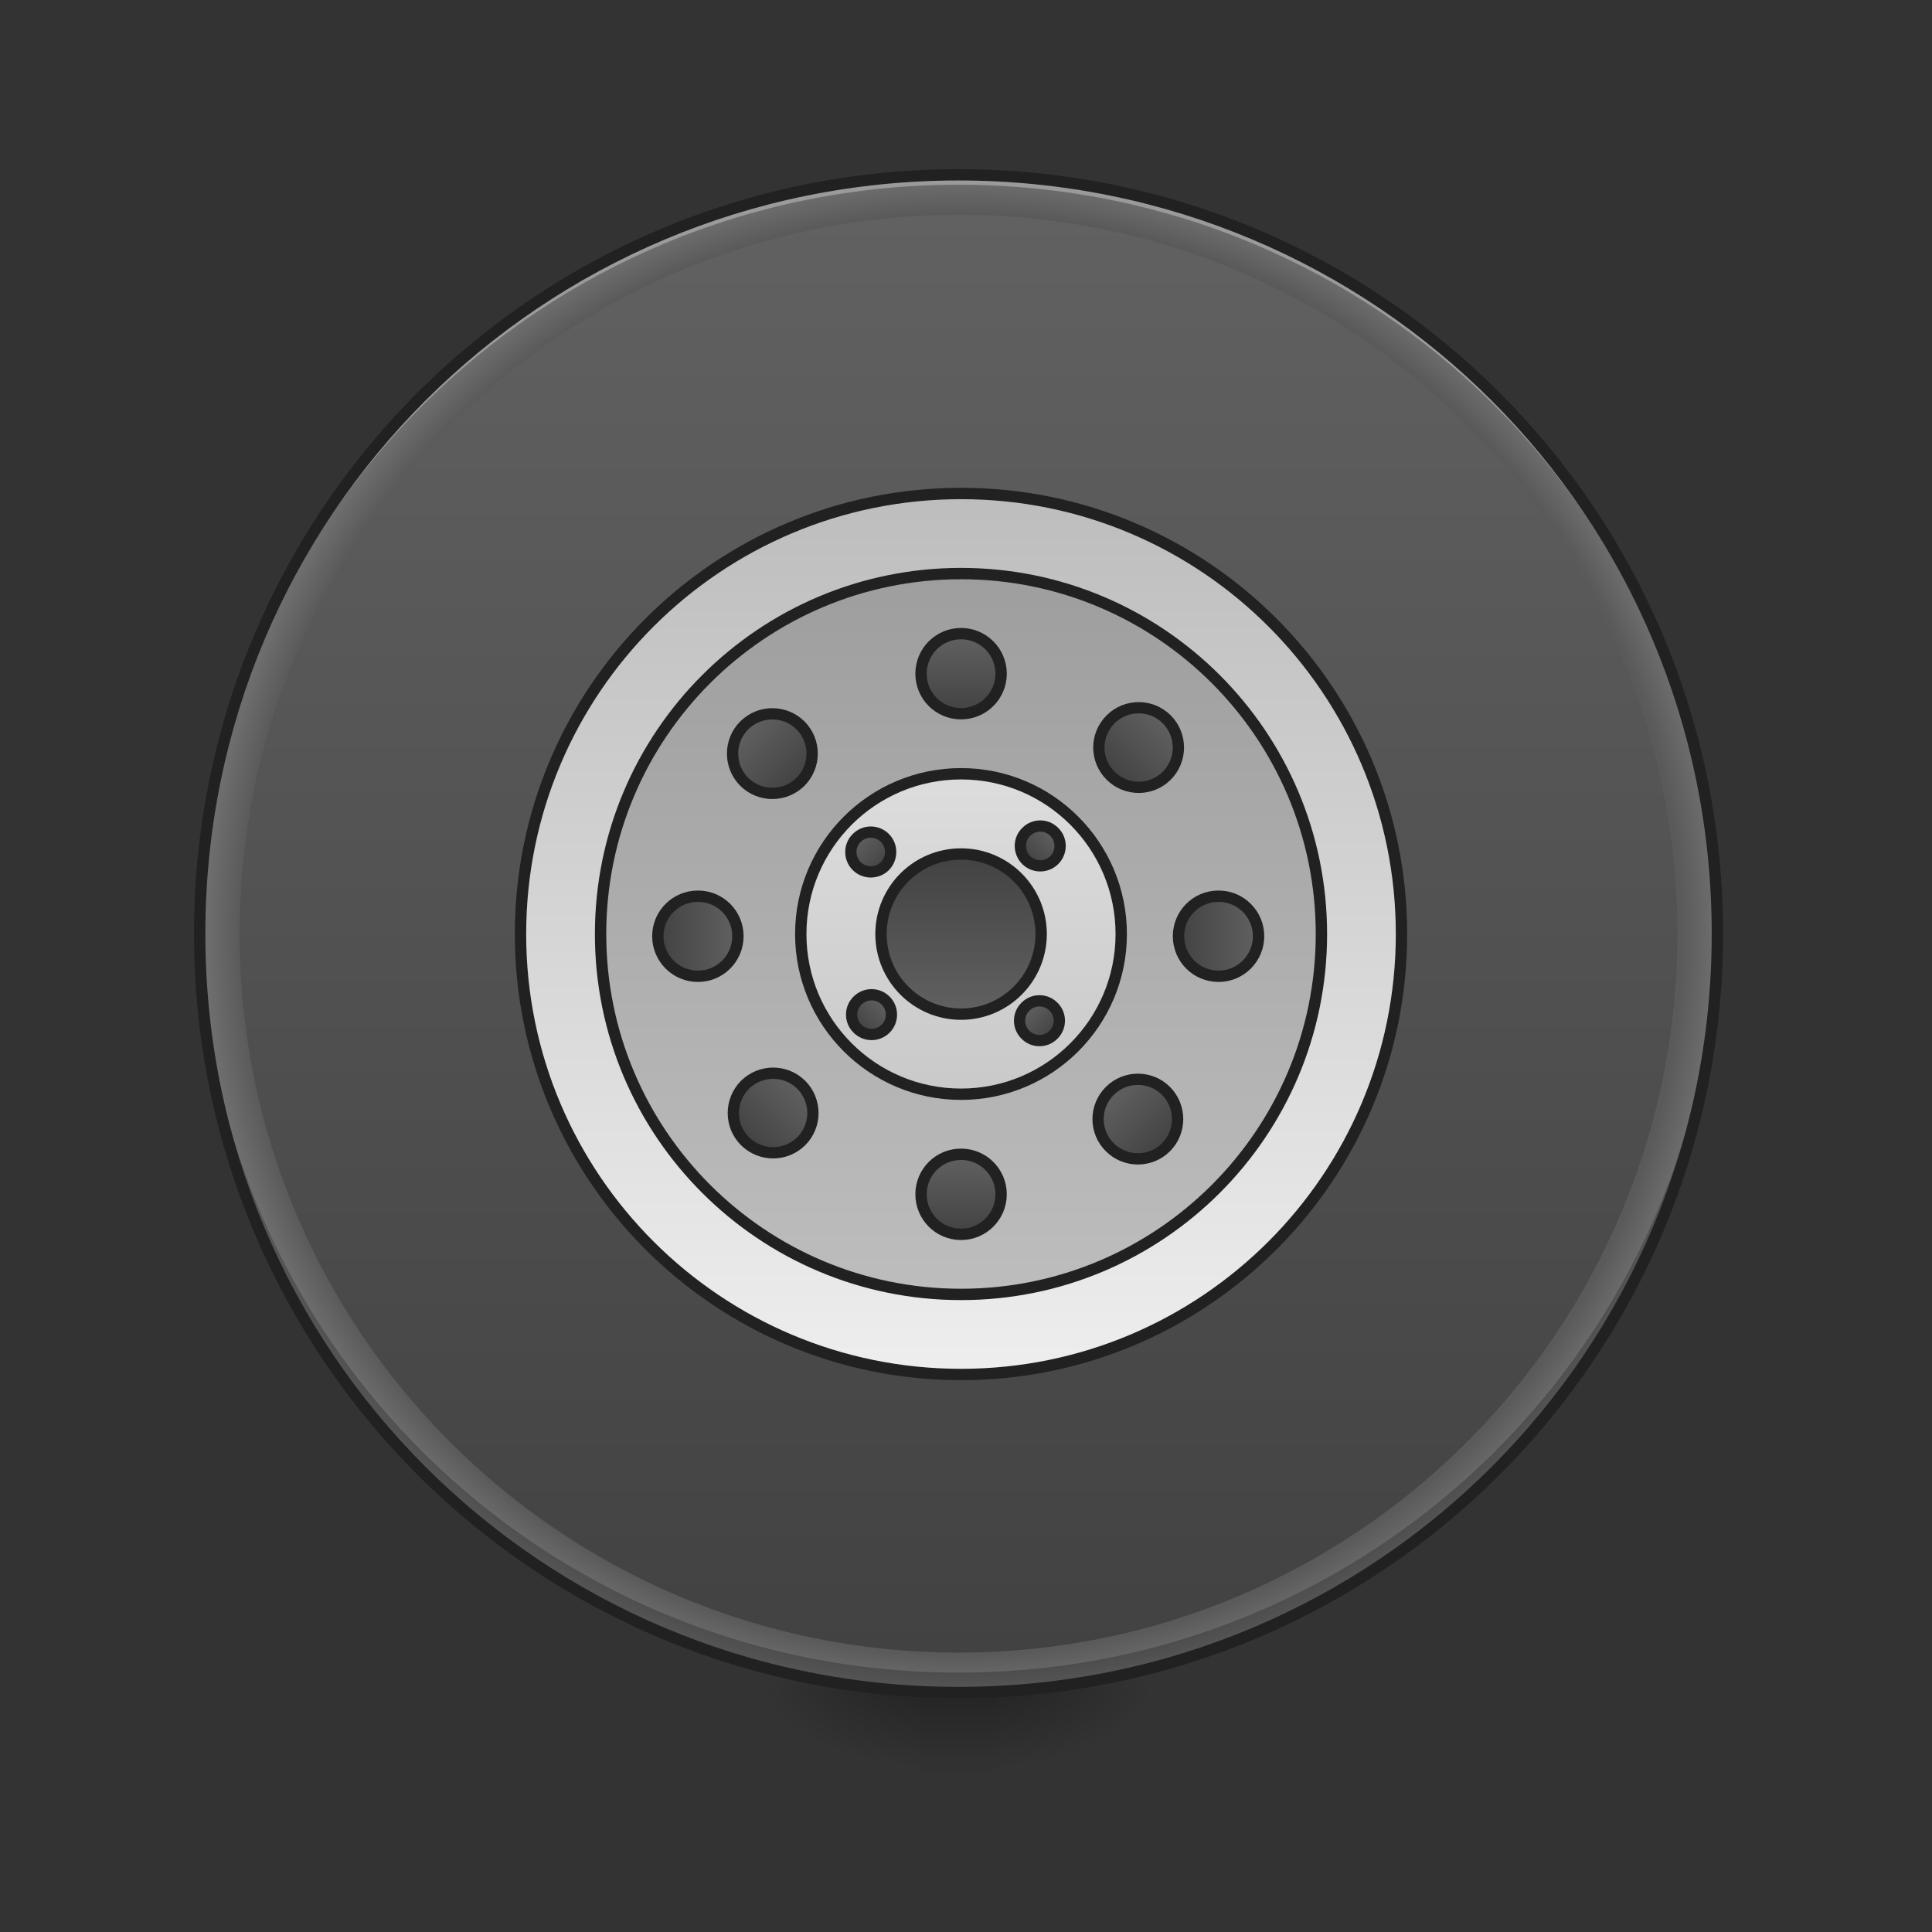 <?xml version="1.0" encoding="UTF-8"?>
<svg xmlns="http://www.w3.org/2000/svg" xmlns:xlink="http://www.w3.org/1999/xlink" width="48pt" height="48pt" viewBox="0 0 48 48" version="1.1">
<rect x="0" y="0" width="48" height="48" fill="#333333" stroke="none"/>
<defs>
<linearGradient id="linear0" gradientUnits="userSpaceOnUse" x1="254" y1="233.5" x2="254" y2="254.667" gradientTransform="matrix(0.008,0,0,0.094,21.913,20.158)">
<stop offset="0" style="stop-color:rgb(0%,0%,0%);stop-opacity:0.275;"/>
<stop offset="1" style="stop-color:rgb(0%,0%,0%);stop-opacity:0;"/>
</linearGradient>
<radialGradient id="radial0" gradientUnits="userSpaceOnUse" cx="450.909" cy="189.579" fx="450.909" fy="189.579" r="21.167" gradientTransform="matrix(0,-0.117,-0.211,-0,64.304,95.393)">
<stop offset="0" style="stop-color:rgb(0%,0%,0%);stop-opacity:0.314;"/>
<stop offset="0.222" style="stop-color:rgb(0%,0%,0%);stop-opacity:0.275;"/>
<stop offset="1" style="stop-color:rgb(0%,0%,0%);stop-opacity:0;"/>
</radialGradient>
<radialGradient id="radial1" gradientUnits="userSpaceOnUse" cx="450.909" cy="189.579" fx="450.909" fy="189.579" r="21.167" gradientTransform="matrix(-0,0.117,0.211,0,-16.674,-11.291)">
<stop offset="0" style="stop-color:rgb(0%,0%,0%);stop-opacity:0.314;"/>
<stop offset="0.222" style="stop-color:rgb(0%,0%,0%);stop-opacity:0.275;"/>
<stop offset="1" style="stop-color:rgb(0%,0%,0%);stop-opacity:0;"/>
</radialGradient>
<radialGradient id="radial2" gradientUnits="userSpaceOnUse" cx="450.909" cy="189.579" fx="450.909" fy="189.579" r="21.167" gradientTransform="matrix(-0,-0.117,0.211,-0,-16.674,95.393)">
<stop offset="0" style="stop-color:rgb(0%,0%,0%);stop-opacity:0.314;"/>
<stop offset="0.222" style="stop-color:rgb(0%,0%,0%);stop-opacity:0.275;"/>
<stop offset="1" style="stop-color:rgb(0%,0%,0%);stop-opacity:0;"/>
</radialGradient>
<radialGradient id="radial3" gradientUnits="userSpaceOnUse" cx="450.909" cy="189.579" fx="450.909" fy="189.579" r="21.167" gradientTransform="matrix(0,0.117,-0.211,0,64.304,-11.291)">
<stop offset="0" style="stop-color:rgb(0%,0%,0%);stop-opacity:0.314;"/>
<stop offset="0.222" style="stop-color:rgb(0%,0%,0%);stop-opacity:0.275;"/>
<stop offset="1" style="stop-color:rgb(0%,0%,0%);stop-opacity:0;"/>
</radialGradient>
<radialGradient id="radial4" gradientUnits="userSpaceOnUse" cx="254" cy="32.417" fx="254" fy="32.417" r="202.583" gradientTransform="matrix(0.094,0,0,0.094,0,20.158)">
<stop offset="0" style="stop-color:rgb(25.882%,25.882%,25.882%);stop-opacity:1;"/>
<stop offset="0.94" style="stop-color:rgb(35.294%,35.294%,35.294%);stop-opacity:1;"/>
<stop offset="1" style="stop-color:rgb(45.882%,45.882%,45.882%);stop-opacity:1;"/>
</radialGradient>
<linearGradient id="linear1" gradientUnits="userSpaceOnUse" x1="254" y1="233.5" x2="254" y2="-168.667" gradientTransform="matrix(0.089,0,0,0.089,1.253,20.318)">
<stop offset="0" style="stop-color:rgb(25.882%,25.882%,25.882%);stop-opacity:1;"/>
<stop offset="1" style="stop-color:rgb(38.039%,38.039%,38.039%);stop-opacity:1;"/>
</linearGradient>
<linearGradient id="linear2" gradientUnits="userSpaceOnUse" x1="254" y1="-168.667" x2="254" y2="233.5" gradientTransform="matrix(0.579,0,0,0.579,106.947,13.649)">
<stop offset="0" style="stop-color:rgb(74.118%,74.118%,74.118%);stop-opacity:1;"/>
<stop offset="1" style="stop-color:rgb(93.333%,93.333%,93.333%);stop-opacity:1;"/>
</linearGradient>
<linearGradient id="linear3" gradientUnits="userSpaceOnUse" x1="254" y1="-168.667" x2="254" y2="233.5" gradientTransform="matrix(0.474,0,0,0.474,133.684,17.061)">
<stop offset="0" style="stop-color:rgb(61.961%,61.961%,61.961%);stop-opacity:1;"/>
<stop offset="1" style="stop-color:rgb(74.118%,74.118%,74.118%);stop-opacity:1;"/>
</linearGradient>
<linearGradient id="linear4" gradientUnits="userSpaceOnUse" x1="254" y1="484.854" x2="254" y2="-520.562" gradientTransform="matrix(0.211,0,0,0.211,200.526,25.592)">
<stop offset="0" style="stop-color:rgb(74.118%,74.118%,74.118%);stop-opacity:1;"/>
<stop offset="1" style="stop-color:rgb(93.333%,93.333%,93.333%);stop-opacity:1;"/>
</linearGradient>
<linearGradient id="linear5" gradientUnits="userSpaceOnUse" x1="254" y1="233.5" x2="254" y2="-168.667" gradientTransform="matrix(0.053,0,0,0.053,240.632,-38.081)">
<stop offset="0" style="stop-color:rgb(25.882%,25.882%,25.882%);stop-opacity:1;"/>
<stop offset="1" style="stop-color:rgb(38.039%,38.039%,38.039%);stop-opacity:1;"/>
</linearGradient>
<linearGradient id="linear6" gradientUnits="userSpaceOnUse" x1="254" y1="233.5" x2="254" y2="-168.667" gradientTransform="matrix(0.053,0,0,0.053,240.632,99.502)">
<stop offset="0" style="stop-color:rgb(25.882%,25.882%,25.882%);stop-opacity:1;"/>
<stop offset="1" style="stop-color:rgb(38.039%,38.039%,38.039%);stop-opacity:1;"/>
</linearGradient>
<linearGradient id="linear7" gradientUnits="userSpaceOnUse" x1="254" y1="233.5" x2="254" y2="-168.667" gradientTransform="matrix(0.053,0,0,0.053,240.632,-38.081)">
<stop offset="0" style="stop-color:rgb(25.882%,25.882%,25.882%);stop-opacity:1;"/>
<stop offset="1" style="stop-color:rgb(38.039%,38.039%,38.039%);stop-opacity:1;"/>
</linearGradient>
<linearGradient id="linear8" gradientUnits="userSpaceOnUse" x1="254" y1="233.5" x2="254" y2="-168.667" gradientTransform="matrix(0.053,0,0,0.053,240.632,99.502)">
<stop offset="0" style="stop-color:rgb(25.882%,25.882%,25.882%);stop-opacity:1;"/>
<stop offset="1" style="stop-color:rgb(38.039%,38.039%,38.039%);stop-opacity:1;"/>
</linearGradient>
<linearGradient id="linear9" gradientUnits="userSpaceOnUse" x1="254" y1="233.5" x2="254" y2="-168.667" gradientTransform="matrix(0.053,-0,0,0.053,240.632,-38.081)">
<stop offset="0" style="stop-color:rgb(25.882%,25.882%,25.882%);stop-opacity:1;"/>
<stop offset="1" style="stop-color:rgb(38.039%,38.039%,38.039%);stop-opacity:1;"/>
</linearGradient>
<linearGradient id="linear10" gradientUnits="userSpaceOnUse" x1="254" y1="233.5" x2="254" y2="-168.667" gradientTransform="matrix(0.053,-0,0,0.053,240.632,99.502)">
<stop offset="0" style="stop-color:rgb(25.882%,25.882%,25.882%);stop-opacity:1;"/>
<stop offset="1" style="stop-color:rgb(38.039%,38.039%,38.039%);stop-opacity:1;"/>
</linearGradient>
<linearGradient id="linear11" gradientUnits="userSpaceOnUse" x1="254" y1="233.5" x2="254" y2="-168.667" gradientTransform="matrix(0.053,0,-0,0.053,240.632,-38.081)">
<stop offset="0" style="stop-color:rgb(25.882%,25.882%,25.882%);stop-opacity:1;"/>
<stop offset="1" style="stop-color:rgb(38.039%,38.039%,38.039%);stop-opacity:1;"/>
</linearGradient>
<linearGradient id="linear12" gradientUnits="userSpaceOnUse" x1="254" y1="233.5" x2="254" y2="-168.667" gradientTransform="matrix(0.053,0,-0,0.053,240.632,99.502)">
<stop offset="0" style="stop-color:rgb(25.882%,25.882%,25.882%);stop-opacity:1;"/>
<stop offset="1" style="stop-color:rgb(38.039%,38.039%,38.039%);stop-opacity:1;"/>
</linearGradient>
<linearGradient id="linear13" gradientUnits="userSpaceOnUse" x1="254" y1="-168.667" x2="254" y2="233.5" gradientTransform="matrix(0.105,0,0,0.105,227.263,29.004)">
<stop offset="0" style="stop-color:rgb(25.882%,25.882%,25.882%);stop-opacity:1;"/>
<stop offset="1" style="stop-color:rgb(38.039%,38.039%,38.039%);stop-opacity:1;"/>
</linearGradient>
<linearGradient id="linear14" gradientUnits="userSpaceOnUse" x1="254" y1="233.5" x2="254" y2="-168.667" gradientTransform="matrix(0.026,0,0,0.026,247.316,-0.186)">
<stop offset="0" style="stop-color:rgb(25.882%,25.882%,25.882%);stop-opacity:1;"/>
<stop offset="1" style="stop-color:rgb(38.039%,38.039%,38.039%);stop-opacity:1;"/>
</linearGradient>
<linearGradient id="linear15" gradientUnits="userSpaceOnUse" x1="254" y1="233.5" x2="254" y2="-168.667" gradientTransform="matrix(0.026,0,0,0.026,247.316,63.314)">
<stop offset="0" style="stop-color:rgb(25.882%,25.882%,25.882%);stop-opacity:1;"/>
<stop offset="1" style="stop-color:rgb(38.039%,38.039%,38.039%);stop-opacity:1;"/>
</linearGradient>
<linearGradient id="linear16" gradientUnits="userSpaceOnUse" x1="254" y1="233.5" x2="254" y2="-168.667" gradientTransform="matrix(0.026,0,0,0.026,247.316,-0.186)">
<stop offset="0" style="stop-color:rgb(25.882%,25.882%,25.882%);stop-opacity:1;"/>
<stop offset="1" style="stop-color:rgb(38.039%,38.039%,38.039%);stop-opacity:1;"/>
</linearGradient>
<linearGradient id="linear17" gradientUnits="userSpaceOnUse" x1="254" y1="233.5" x2="254" y2="-168.667" gradientTransform="matrix(0.026,0,0,0.026,247.316,63.314)">
<stop offset="0" style="stop-color:rgb(25.882%,25.882%,25.882%);stop-opacity:1;"/>
<stop offset="1" style="stop-color:rgb(38.039%,38.039%,38.039%);stop-opacity:1;"/>
</linearGradient>
</defs>
<g id="surface1">
<path style=" stroke:none;fill-rule:nonzero;fill:url(#linear0);" d="M 22.824 41.555 L 24.809 41.555 L 24.809 44.035 L 22.824 44.035 Z M 22.824 41.555 "/>
<path style=" stroke:none;fill-rule:nonzero;fill:url(#radial0);" d="M 24.809 42.051 L 28.777 42.051 L 28.777 40.066 L 24.809 40.066 Z M 24.809 42.051 "/>
<path style=" stroke:none;fill-rule:nonzero;fill:url(#radial1);" d="M 22.824 42.051 L 18.852 42.051 L 18.852 44.035 L 22.824 44.035 Z M 22.824 42.051 "/>
<path style=" stroke:none;fill-rule:nonzero;fill:url(#radial2);" d="M 22.824 42.051 L 18.852 42.051 L 18.852 40.066 L 22.824 40.066 Z M 22.824 42.051 "/>
<path style=" stroke:none;fill-rule:nonzero;fill:url(#radial3);" d="M 24.809 42.051 L 28.777 42.051 L 28.777 44.035 L 24.809 44.035 Z M 24.809 42.051 "/>
<path style=" stroke:none;fill-rule:nonzero;fill:url(#radial4);" d="M 23.816 4.344 C 34.227 4.344 42.668 12.785 42.668 23.199 C 42.668 33.609 34.227 42.051 23.816 42.051 C 13.402 42.051 4.961 33.609 4.961 23.199 C 4.961 12.785 13.402 4.344 23.816 4.344 Z M 23.816 4.344 "/>
<path style=" stroke:none;fill-rule:nonzero;fill:url(#linear1);" d="M 23.816 5.336 C 33.68 5.336 41.676 13.332 41.676 23.199 C 41.676 33.062 33.68 41.059 23.816 41.059 C 13.949 41.059 5.953 33.062 5.953 23.199 C 5.953 13.332 13.949 5.336 23.816 5.336 Z M 23.816 5.336 "/>
<path style="fill-rule:nonzero;fill:url(#linear2);stroke-width:3;stroke-linecap:square;stroke-linejoin:round;stroke:rgb(12.941%,12.941%,12.941%);stroke-opacity:1;stroke-miterlimit:4;" d="M 254.017 -84.013 C 318.303 -84.013 370.423 -31.892 370.423 32.435 C 370.423 96.72 318.303 148.84 254.017 148.84 C 189.69 148.84 137.57 96.72 137.57 32.435 C 137.57 -31.892 189.69 -84.013 254.017 -84.013 Z M 254.017 -84.013 " transform="matrix(0.094,0,0,0.094,0,20.158)"/>
<path style="fill-rule:nonzero;fill:url(#linear3);stroke-width:3;stroke-linecap:square;stroke-linejoin:round;stroke:rgb(12.941%,12.941%,12.941%);stroke-opacity:1;stroke-miterlimit:4;" d="M 254.017 -62.848 C 306.596 -62.848 349.258 -20.185 349.258 32.435 C 349.258 85.013 306.596 127.676 254.017 127.676 C 201.397 127.676 158.735 85.013 158.735 32.435 C 158.735 -20.185 201.397 -62.848 254.017 -62.848 Z M 254.017 -62.848 " transform="matrix(0.094,0,0,0.094,0,20.158)"/>
<path style="fill-rule:nonzero;fill:url(#linear4);stroke-width:3;stroke-linecap:square;stroke-linejoin:round;stroke:rgb(12.941%,12.941%,12.941%);stroke-opacity:1;stroke-miterlimit:4;" d="M 254.017 -9.936 C 277.39 -9.936 296.347 9.02 296.347 32.435 C 296.347 55.807 277.39 74.764 254.017 74.764 C 230.603 74.764 211.646 55.807 211.646 32.435 C 211.646 9.02 230.603 -9.936 254.017 -9.936 Z M 254.017 -9.936 " transform="matrix(0.094,0,0,0.094,0,20.158)"/>
<path style="fill-rule:nonzero;fill:url(#linear5);stroke-width:3;stroke-linecap:square;stroke-linejoin:round;stroke:rgb(12.941%,12.941%,12.941%);stroke-opacity:1;stroke-miterlimit:4;" d="M 254.017 -46.974 C 259.85 -46.974 264.6 -42.225 264.6 -36.392 C 264.6 -30.518 259.85 -25.81 254.017 -25.81 C 248.143 -25.81 243.435 -30.518 243.435 -36.392 C 243.435 -42.225 248.143 -46.974 254.017 -46.974 Z M 254.017 -46.974 " transform="matrix(0.094,0,0,0.094,0,20.158)"/>
<path style="fill-rule:nonzero;fill:url(#linear6);stroke-width:3;stroke-linecap:square;stroke-linejoin:round;stroke:rgb(12.941%,12.941%,12.941%);stroke-opacity:1;stroke-miterlimit:4;" d="M 254.017 90.637 C 259.85 90.637 264.6 95.345 264.6 101.22 C 264.6 107.053 259.85 111.802 254.017 111.802 C 248.143 111.802 243.435 107.053 243.435 101.22 C 243.435 95.345 248.143 90.637 254.017 90.637 Z M 254.017 90.637 " transform="matrix(0.094,0,0,0.094,0,20.158)"/>
<path style="fill-rule:nonzero;fill:url(#linear7);stroke-width:3;stroke-linecap:square;stroke-linejoin:round;stroke:rgb(12.941%,12.941%,12.941%);stroke-opacity:1;stroke-miterlimit:4;" d="M 254.018 -46.968 C 259.851 -46.968 264.6 -42.219 264.6 -36.386 C 264.6 -30.511 259.851 -25.804 254.018 -25.804 C 248.144 -25.804 243.436 -30.511 243.436 -36.386 C 243.436 -42.219 248.144 -46.968 254.018 -46.968 Z M 254.018 -46.968 " transform="matrix(0,0.094,-0.094,0,26.854,-0.617)"/>
<path style="fill-rule:nonzero;fill:url(#linear8);stroke-width:3;stroke-linecap:square;stroke-linejoin:round;stroke:rgb(12.941%,12.941%,12.941%);stroke-opacity:1;stroke-miterlimit:4;" d="M 254.018 90.644 C 259.851 90.644 264.6 95.352 264.6 101.226 C 264.6 107.059 259.851 111.808 254.018 111.808 C 248.144 111.808 243.436 107.059 243.436 101.226 C 243.436 95.352 248.144 90.644 254.018 90.644 Z M 254.018 90.644 " transform="matrix(0,0.094,-0.094,0,26.854,-0.617)"/>
<path style="fill-rule:nonzero;fill:url(#linear9);stroke-width:3;stroke-linecap:square;stroke-linejoin:round;stroke:rgb(12.941%,12.941%,12.941%);stroke-opacity:1;stroke-miterlimit:4;" d="M 253.996 -46.978 C 259.858 -46.948 264.572 -42.234 264.601 -36.372 C 264.601 -30.539 259.858 -25.796 254.025 -25.796 C 248.133 -25.796 243.419 -30.509 243.419 -36.401 C 243.419 -42.234 248.163 -46.978 253.996 -46.978 Z M 253.996 -46.978 " transform="matrix(0.066,0.066,-0.066,0.066,9.124,4.209)"/>
<path style="fill-rule:nonzero;fill:url(#linear10);stroke-width:3;stroke-linecap:square;stroke-linejoin:round;stroke:rgb(12.941%,12.941%,12.941%);stroke-opacity:1;stroke-miterlimit:4;" d="M 253.996 90.601 C 259.858 90.63 264.601 95.373 264.601 101.206 C 264.572 107.069 259.858 111.782 253.996 111.812 C 248.163 111.812 243.419 107.069 243.39 101.206 C 243.419 95.344 248.133 90.63 253.996 90.601 Z M 253.996 90.601 " transform="matrix(0.066,0.066,-0.066,0.066,9.124,4.209)"/>
<path style="fill-rule:nonzero;fill:url(#linear11);stroke-width:3;stroke-linecap:square;stroke-linejoin:round;stroke:rgb(12.941%,12.941%,12.941%);stroke-opacity:1;stroke-miterlimit:4;" d="M 254 -46.982 C 259.862 -46.953 264.576 -42.239 264.605 -36.377 C 264.576 -30.514 259.862 -25.801 254 -25.771 C 248.137 -25.801 243.423 -30.514 243.394 -36.377 C 243.423 -42.239 248.137 -46.953 254 -46.982 Z M 254 -46.982 " transform="matrix(0.066,-0.066,0.066,0.066,4.826,37.888)"/>
<path style="fill-rule:nonzero;fill:url(#linear12);stroke-width:3;stroke-linecap:square;stroke-linejoin:round;stroke:rgb(12.941%,12.941%,12.941%);stroke-opacity:1;stroke-miterlimit:4;" d="M 254.029 90.625 C 259.862 90.625 264.605 95.368 264.605 101.201 C 264.576 107.064 259.833 111.807 254 111.807 C 248.166 111.807 243.423 107.064 243.423 101.231 C 243.394 95.368 248.137 90.625 254.029 90.625 Z M 254.029 90.625 " transform="matrix(0.066,-0.066,0.066,0.066,4.826,37.888)"/>
<path style="fill-rule:nonzero;fill:url(#linear13);stroke-width:3;stroke-linecap:square;stroke-linejoin:round;stroke:rgb(12.941%,12.941%,12.941%);stroke-opacity:1;stroke-miterlimit:4;" d="M 254.017 11.27 C 265.683 11.27 275.182 20.727 275.182 32.435 C 275.182 44.1 265.683 53.599 254.017 53.599 C 242.31 53.599 232.853 44.1 232.853 32.435 C 232.853 20.727 242.31 11.27 254.017 11.27 Z M 254.017 11.27 " transform="matrix(0.094,0,0,0.094,0,20.158)"/>
<path style="fill-rule:nonzero;fill:url(#linear14);stroke-width:3;stroke-linecap:square;stroke-linejoin:round;stroke:rgb(12.941%,12.941%,12.941%);stroke-opacity:1;stroke-miterlimit:4;" d="M 254 -4.619 C 256.946 -4.619 259.302 -2.262 259.302 0.684 C 259.302 3.571 256.916 5.957 254 5.987 C 251.083 5.957 248.726 3.6 248.697 0.684 C 248.697 -2.262 251.083 -4.648 254 -4.619 Z M 254 -4.619 " transform="matrix(0.066,-0.066,0.066,0.066,4.826,37.888)"/>
<path style="fill-rule:nonzero;fill:url(#linear15);stroke-width:3;stroke-linecap:square;stroke-linejoin:round;stroke:rgb(12.941%,12.941%,12.941%);stroke-opacity:1;stroke-miterlimit:4;" d="M 254 58.897 C 256.916 58.867 259.302 61.254 259.273 64.17 C 259.302 67.087 256.916 69.473 254 69.443 C 251.083 69.473 248.697 67.087 248.726 64.17 C 248.697 61.254 251.083 58.867 254 58.897 Z M 254 58.897 " transform="matrix(0.066,-0.066,0.066,0.066,4.826,37.888)"/>
<path style="fill-rule:nonzero;fill:url(#linear16);stroke-width:3;stroke-linecap:square;stroke-linejoin:round;stroke:rgb(12.941%,12.941%,12.941%);stroke-opacity:1;stroke-miterlimit:4;" d="M 253.996 -4.614 C 256.912 -4.644 259.298 -2.257 259.298 0.689 C 259.298 3.576 256.912 5.962 254.025 5.962 C 251.079 5.962 248.693 3.576 248.722 0.659 C 248.693 -2.257 251.079 -4.644 253.996 -4.614 Z M 253.996 -4.614 " transform="matrix(0.066,0.066,-0.066,0.066,9.124,4.209)"/>
<path style="fill-rule:nonzero;fill:url(#linear17);stroke-width:3;stroke-linecap:square;stroke-linejoin:round;stroke:rgb(12.941%,12.941%,12.941%);stroke-opacity:1;stroke-miterlimit:4;" d="M 254.025 58.872 C 256.912 58.872 259.298 61.258 259.298 64.145 C 259.298 67.091 256.942 69.448 253.996 69.448 C 251.079 69.478 248.693 67.091 248.722 64.175 C 248.722 61.229 251.079 58.872 254.025 58.872 Z M 254.025 58.872 " transform="matrix(0.066,0.066,-0.066,0.066,9.124,4.209)"/>
<path style=" stroke:none;fill-rule:nonzero;fill:rgb(100%,100%,100%);fill-opacity:0.314;" d="M 23.816 4.344 C 13.371 4.344 4.961 12.754 4.961 23.199 C 4.961 23.238 4.961 23.277 4.961 23.32 C 5.027 12.934 13.41 4.59 23.816 4.59 C 34.219 4.59 42.602 12.934 42.668 23.32 C 42.668 23.277 42.668 23.238 42.668 23.199 C 42.668 12.754 34.258 4.344 23.816 4.344 Z M 23.816 4.344 "/>
<path style=" stroke:none;fill-rule:nonzero;fill:rgb(0%,0%,0%);fill-opacity:0.235;" d="M 4.965 22.949 C 4.961 23.031 4.961 23.113 4.961 23.199 C 4.961 33.641 13.371 42.051 23.816 42.051 C 34.258 42.051 42.668 33.641 42.668 23.199 C 42.668 23.113 42.668 23.031 42.668 22.949 C 42.535 33.277 34.176 41.555 23.816 41.555 C 13.453 41.555 5.094 33.277 4.965 22.949 Z M 4.965 22.949 "/>
<path style=" stroke:none;fill-rule:nonzero;fill:rgb(12.941%,12.941%,12.941%);fill-opacity:1;" d="M 23.816 4.203 C 13.293 4.203 4.82 12.676 4.82 23.199 C 4.82 33.719 13.293 42.191 23.816 42.191 C 34.336 42.191 42.809 33.719 42.809 23.199 C 42.809 12.676 34.336 4.203 23.816 4.203 Z M 23.816 4.484 C 34.184 4.484 42.527 12.828 42.527 23.199 C 42.527 33.566 34.184 41.91 23.816 41.91 C 13.445 41.91 5.102 33.566 5.102 23.199 C 5.102 12.828 13.445 4.484 23.816 4.484 Z M 23.816 4.484 "/>
</g>
</svg>
